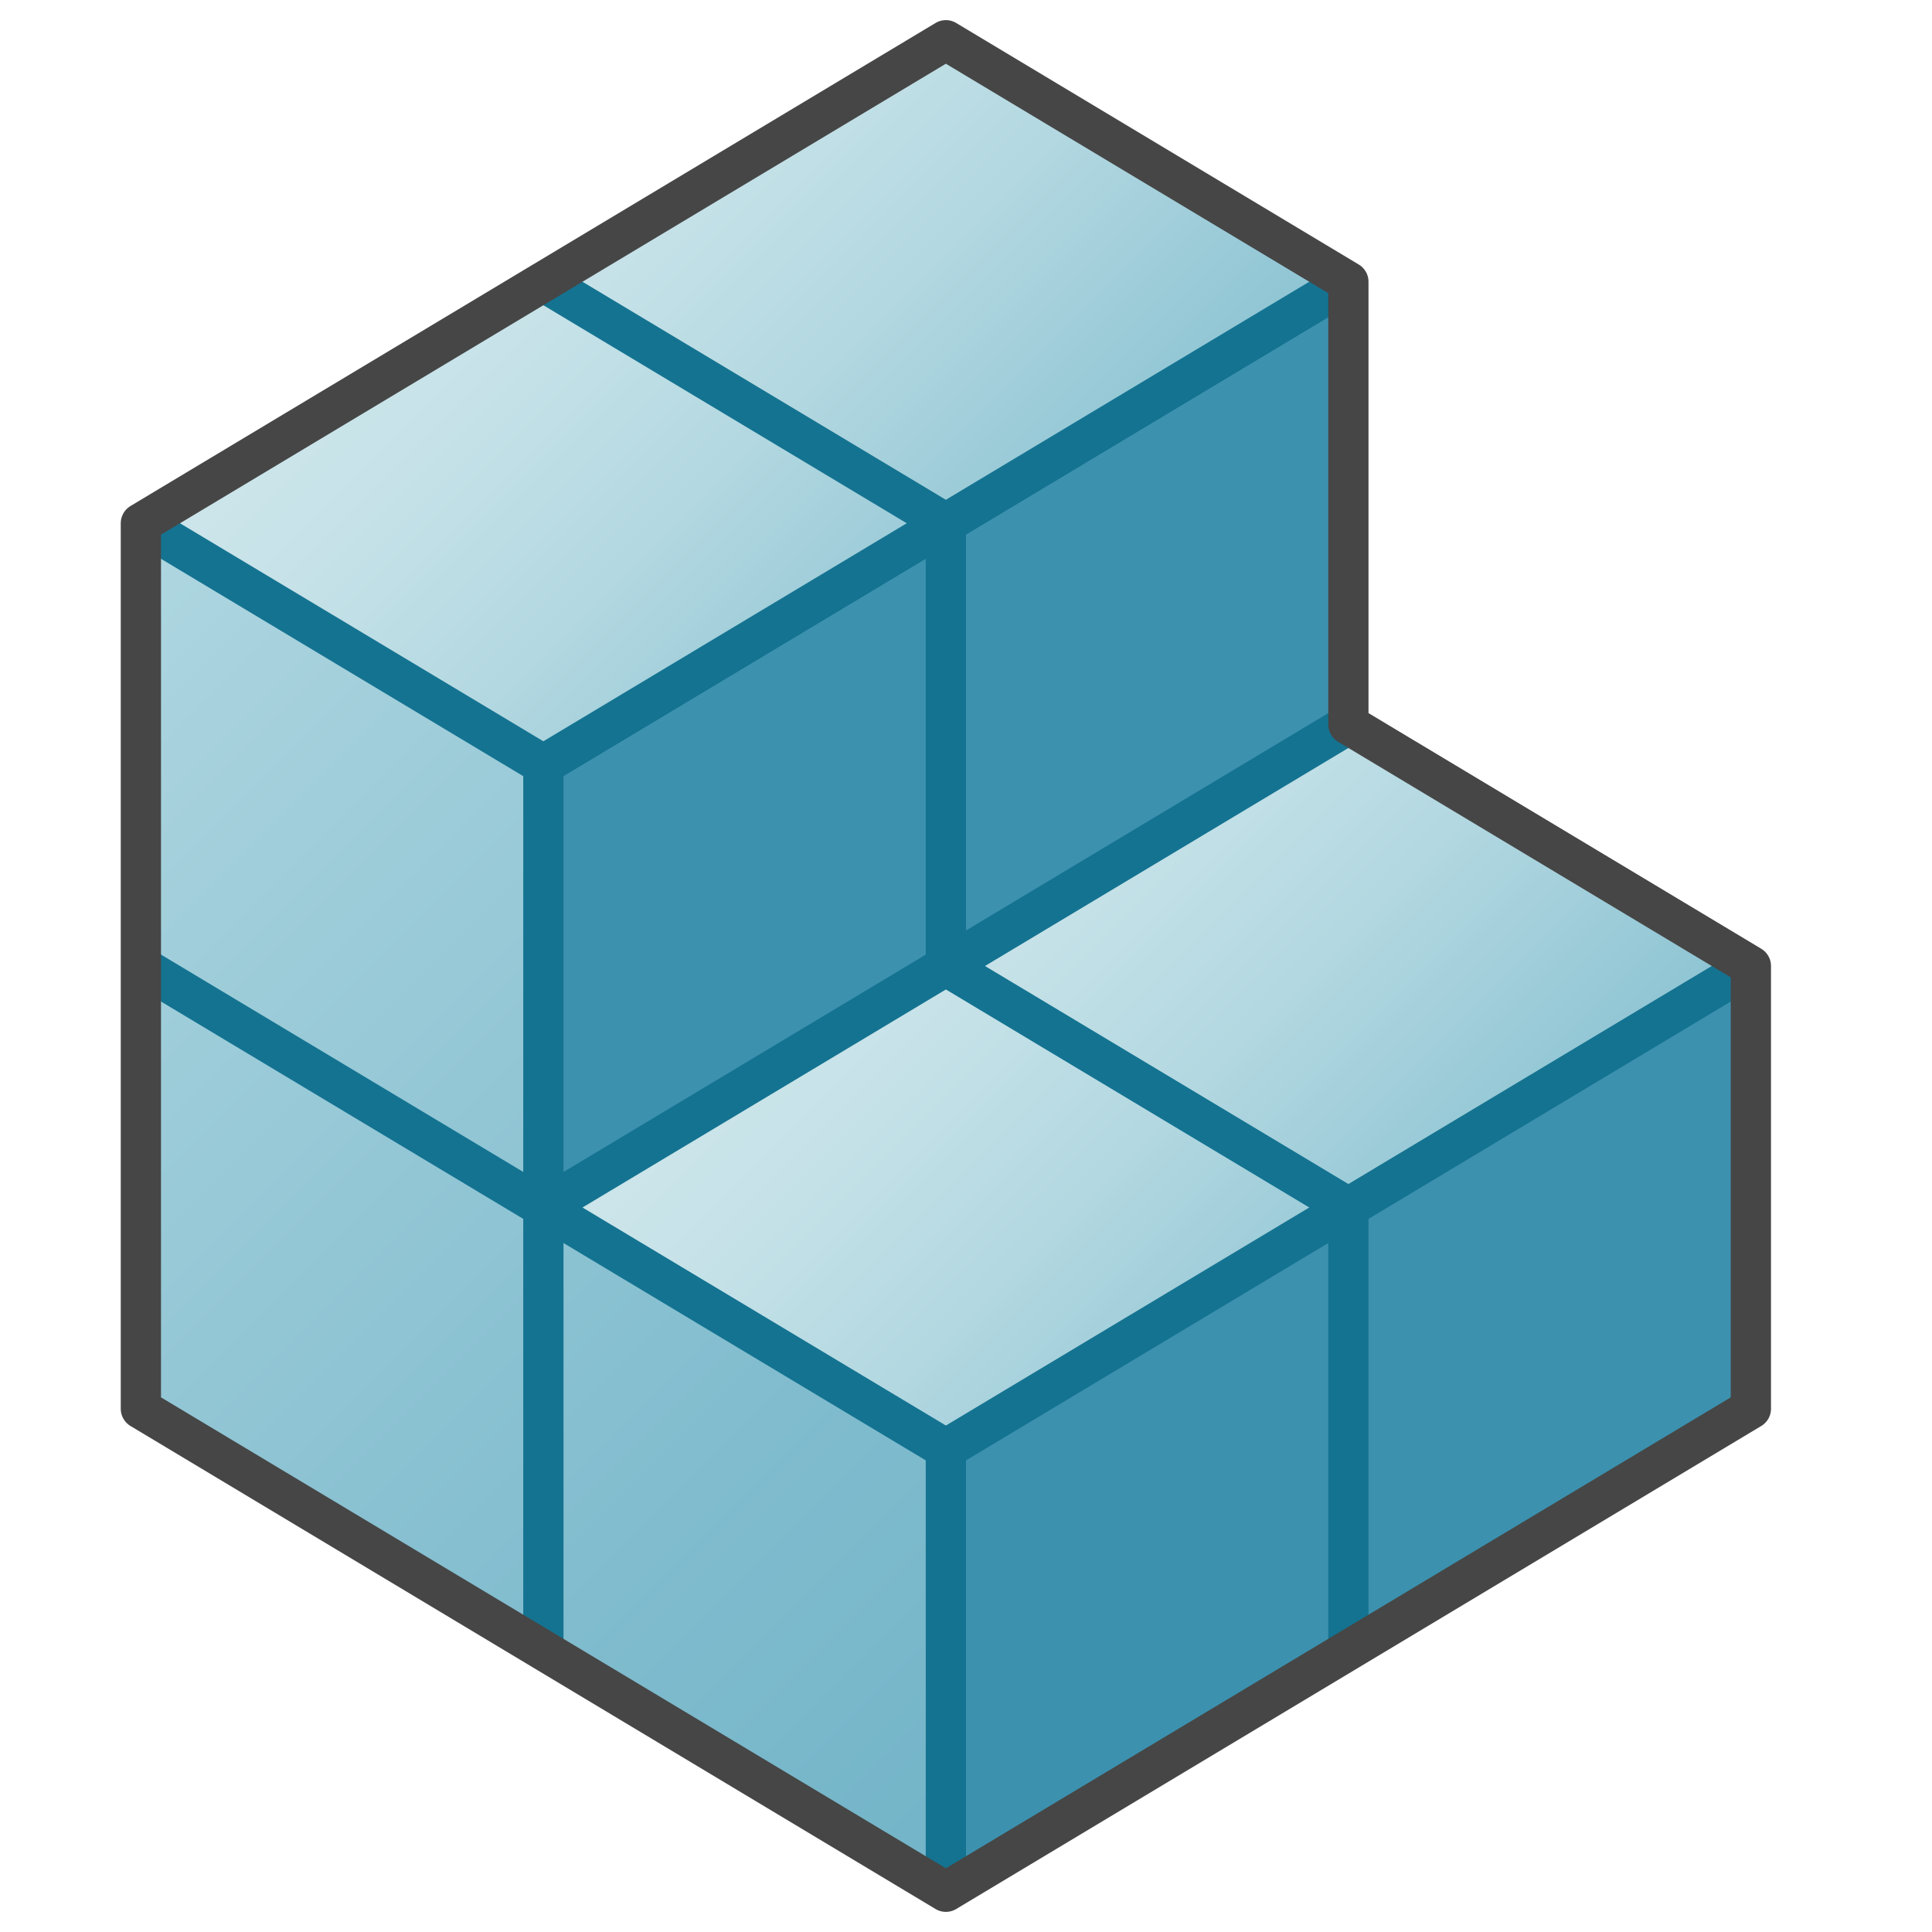 <svg id="Layer_1" data-name="Layer 1" xmlns="http://www.w3.org/2000/svg" xmlns:xlink="http://www.w3.org/1999/xlink" viewBox="0 0 48 48">
  <defs>
    <linearGradient id="New_Gradient_Swatch_1" data-name="New Gradient Swatch 1" x1="22.5" y1="21" x2="34.5" y2="33" gradientUnits="userSpaceOnUse">
      <stop offset="0" stop-color="#cde6eb"/>
      <stop offset="0.221" stop-color="#c6e2e8"/>
      <stop offset="0.542" stop-color="#b3d8e1"/>
      <stop offset="0.921" stop-color="#93c7d5"/>
      <stop offset="1" stop-color="#8cc3d2"/>
    </linearGradient>
    <linearGradient id="New_Gradient_Swatch_2" data-name="New Gradient Swatch 2" x1="-1" y1="17.5" x2="26" y2="44.5" gradientUnits="userSpaceOnUse">
      <stop offset="0" stop-color="#afd7e1"/>
      <stop offset="0.159" stop-color="#a4d0dc"/>
      <stop offset="0.706" stop-color="#80bcce"/>
      <stop offset="1" stop-color="#73b4c8"/>
    </linearGradient>
    <linearGradient id="New_Gradient_Swatch_1-2" x1="12.5" y1="4" x2="24.5" y2="16" xlink:href="#New_Gradient_Swatch_1"/>
  </defs>
  <polygon points="23.5 36 23.5 47 33.5 41 33.5 30 23.5 36" fill="#3c91af"/>
  <polygon points="33.5 30 33.5 41 43.5 35 43.5 24 33.5 30" fill="#3c91af"/>
  <polygon points="23.5 13 23.5 24 33.5 18 33.5 7 23.5 13" fill="#3c91af"/>
  <polygon points="13.5 19 13.5 30 23.5 24 23.5 13 13.5 19" fill="#3c91af"/>
  <line x1="33.5" y1="30" x2="33.5" y2="41" fill="none" stroke="#147391" stroke-linejoin="round"/>
  <line x1="23.5" y1="24" x2="23.5" y2="13" fill="none" stroke="#147391" stroke-linejoin="round"/>
  <polygon points="33.5 18 23.5 24 13.5 30 23.5 36 33.5 30 43.5 24 33.5 18" fill="url(#New_Gradient_Swatch_1)"/>
  <polygon points="13.5 30 13.5 19 3.5 13 3.5 35 23.5 47 23.5 36 13.5 30" fill="url(#New_Gradient_Swatch_2)"/>
  <line x1="13.5" y1="30" x2="3.5" y2="24" fill="none" stroke="#147391" stroke-linejoin="round"/>
  <line x1="23.5" y1="36" x2="23.5" y2="47" fill="none" stroke="#147391" stroke-linejoin="round"/>
  <line x1="13.5" y1="41" x2="13.5" y2="19" fill="none" stroke="#147391" stroke-linejoin="round"/>
  <polygon points="23.5 1 13.5 7 3.5 13 13.5 19 23.5 13 33.5 7 23.5 1" fill="url(#New_Gradient_Swatch_1-2)"/>
  <polyline points="23.5 13 13.5 19 3.5 13" fill="none" stroke="#147391" stroke-linejoin="round"/>
  <polyline points="33.5 30 23.5 36 13.5 30 23.5 24" fill="none" stroke="#147391" stroke-linejoin="round"/>
  <polyline points="33.5 7 23.5 13 13.5 7" fill="none" stroke="#147391" stroke-linejoin="round"/>
  <polyline points="43.5 24 33.5 30 23.5 24 33.5 18" fill="none" stroke="#147391" stroke-linejoin="round"/>
  <path d="M3.5,13l0,22,20,12,20-12V24l-10-6V7l-10-6Z" fill="none" stroke="#464646" stroke-linejoin="round"/>
</svg>
